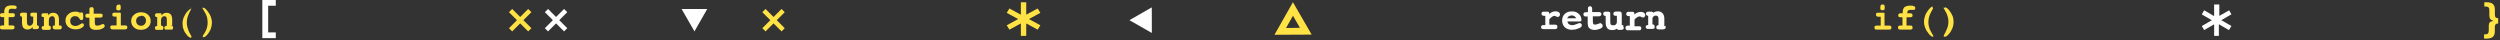<svg width="1115" height="18" viewBox="0 0 1115 18" xmlns="http://www.w3.org/2000/svg">
  <rect x="0" y="0" width="1115" height="18" fill="#333333" stroke="none"/>
  <g fill="none" fill-rule="evenodd">
  <path d="M840.8 11.42h1.74c.37 0 .64.07.8.2.16.14.23.37.23.68 0 .32-.08.55-.24.7-.16.14-.42.2-.8.2h-5.5c-.36 0-.63-.06-.8-.2-.15-.15-.23-.38-.23-.7 0-.3.08-.54.23-.67.16-.14.42-.2.8-.2h1.76V7.45h-1c-.4 0-.6-.06-.8-.2-.2-.14-.3-.37-.3-.7 0-.3 0-.54.2-.68.1-.13.4-.2.8-.2h2.4c.1 0 .2.03.3.1.1.06.1.14.1.25v5.4zM839.6 2c.4 0 .66.08.8.23.12.15.18.5.18 1.1 0 .54-.06.9-.17 1.02-.1.13-.4.2-.8.2s-.7-.06-.8-.2c-.1-.1-.2-.36-.2-.74 0-.6.1-1.1.2-1.3.1-.2.4-.3.8-.3zm10.56 3.92h1.75c.4 0 .7.07.8.2.2.14.3.37.3.7 0 .3-.1.53-.2.67-.1.1-.4.2-.8.2h-1.7v3.7h1.6c.4 0 .7 0 .8.2.2.1.3.3.3.7 0 .3 0 .5-.2.7-.1.1-.4.2-.8.2h-4.5c-.3 0-.6-.1-.8-.2-.1-.2-.2-.4-.2-.7 0-.3.1-.6.3-.7.2-.2.5-.2.8-.2h.9V7.7h-.9c-.3 0-.6-.07-.8-.2-.1-.15-.2-.38-.2-.7 0-.32.1-.54.3-.68.2-.13.5-.2.8-.2h.9v-.47c0-1.06.3-1.82.8-2.27.6-.44 1.5-.67 2.8-.67.7 0 1.2.1 1.5.3.4.2.5.4.5.8 0 .3-.1.4-.2.6-.1.2-.3.2-.6.2H852c-.5 0-.86.1-1.07.4-.2.2-.3.6-.3 1.2zm11.6-2.67c.1 0 .2.04.28.1.08.1.12.2.12.3 0 .1-.14.4-.4.83-.2.32-.34.58-.44.8-.44.8-.76 1.57-.96 2.3-.2.74-.3 1.5-.3 2.3 0 .7.1 1.38.25 2.05.2.67.4 1.33.8 2 .2.34.4.75.7 1.24.3.5.5.8.5.92 0 .1 0 .2-.1.2-.1.1-.1.1-.2.1-.2 0-.4-.1-.7-.3-.3-.2-.6-.5-.9-.8-.7-.9-1.3-1.7-1.7-2.7-.4-1-.6-1.9-.6-2.9 0-.9.2-1.8.5-2.7.3-.9.8-1.7 1.4-2.5.4-.5.8-.9 1.1-1.2.4-.3.7-.4.9-.4zm5.4.4c0-.1.05-.2.13-.3 0-.06.1-.1.2-.1.2 0 .5.13.9.4s.7.65 1.1 1.15c.6.77 1 1.57 1.4 2.42.3.85.4 1.73.4 2.65 0 1-.2 1.97-.6 2.9-.4.92-.9 1.8-1.7 2.62-.3.3-.6.6-.9.8-.3.1-.6.2-.8.2-.1 0-.2-.1-.3-.1-.1-.1-.1-.2-.1-.3s.1-.4.4-.9c.2-.3.3-.6.4-.8.4-.9.8-1.6 1-2.4.2-.7.3-1.5.3-2.3 0-.7-.1-1.4-.3-2.1-.2-.7-.4-1.4-.8-2-.2-.4-.4-.8-.7-1.3-.3-.5-.5-.8-.5-.9zm244.92 5.52c-1.2-.1-1.83-.84-1.83-2.18V4.7c0-1.35-.4-1.8-1.87-1.8h-.38V1h.92c2.55 0 3.8.9 3.8 3.36V6.3c0 1.24.27 1.8 1.47 1.8v2.38c-1.2 0-1.5.57-1.5 1.82v1.65c0 2.45-1.3 3.27-3.8 3.27h-1v-1.88h.3c1.4 0 1.8-.46 1.8-1.8v-2.1c0-1.33.6-1.9 1.8-2.02v-.25z" fill="#FFE345"/>
  <path d="M579.8 12.46l-3.13-5.44-3.1 5.47 6.24-.1zM576.65.98L585 15.43l-16.58.08L576.64 1z" fill="#FFE345" fill-rule="nonzero"/>
  <path d="M695.17 5.38c-.35-.23-.8-.34-1.34-.34-.7 0-1.33.16-1.93.5-.3.18-.62.4-.92.68v-.27c0-.24-.1-.44-.27-.56-.1-.2-.3-.2-.5-.2h-1.7c-.3 0-.5.1-.7.2-.1.1-.3.3-.3.7 0 .4.2.7.4.8.2.1.4.2 1.2.2h.1v4.1h-.9c-.3 0-.5 0-.7.2-.1.1-.3.3-.3.7 0 .4.2.6.3.7.2.1.5.2.8.2h5.1c.4 0 .6-.1.8-.2.2-.2.3-.5.3-.8 0-.4-.1-.6-.2-.7-.2-.2-.4-.3-.7-.3H691V8.6c.47-.52.9-.92 1.3-1.17.37-.24.72-.36 1.05-.36.14 0 .33.1.55.2.34.2.6.3.8.3.26 0 .52-.1.74-.32.2-.22.33-.5.33-.8 0-.3-.12-.72-.63-1.05m7.67 2.76h-3.9c.2-.3.4-.56.6-.77.4-.3.9-.5 1.5-.5s1 .2 1.4.5c.3.2.4.5.5.8m2 1.6c.3-.2.4-.5.4-.9 0-1.1-.4-2-1.2-2.7-.8-.8-1.8-1.1-3-1.1-1.3 0-2.4.3-3.2 1.1-.8.7-1.2 1.8-1.2 3s.4 2.2 1.2 3c.8.7 1.9 1.1 3.1 1.1.6 0 1.2-.1 1.8-.2l1.7-.6c.3-.2.5-.3.7-.5.2-.2.3-.5.3-.7 0-.3-.1-.5-.3-.7-.2-.2-.4-.3-.7-.3-.2 0-.5.1-1.5.5-1.5.7-2.7.5-3.4-.1-.3-.3-.5-.6-.5-1.1h4.9c.7 0 1.1-.1 1.3-.3m9 .9c-.2 0-.5 0-1.4.4-.6.2-1.1.4-1.5.4-.2 0-.6-.1-.8-.3 0-.1-.2-.4-.2-1.4v-2h2.7c.3 0 .6-.1.8-.3.2-.1.3-.3.3-.7 0-.4-.2-.6-.3-.7-.2-.2-.4-.2-.8-.2h-3v-1c0-.6 0-.9-.2-1.2-.1-.2-.3-.4-.8-.4-.3 0-.5.1-.7.3-.1.16-.2.42-.2.74v1.6h-.5c-.6 0-.9.04-1.1.16-.2.1-.4.36-.4.8 0 .4.1.6.3.7.1.2.4.27.7.27h.9V10c0 .53 0 .94.1 1.22 0 .3.1.55.2.76.2.46.6.8 1.1 1.04.4.22 1 .33 1.7.33.3 0 .8-.05 1.2-.15.4-.1.9-.24 1.4-.45.3-.14.6-.3.7-.46.2-.2.3-.5.3-.8 0-.3-.1-.5-.3-.7-.2-.2-.4-.3-.7-.3m10.3.9c-.2-.2-.4-.2-.8-.2V6.3c0-.45-.1-.72-.3-.9-.14-.16-.4-.25-.7-.25h-1.65c-.34 0-.6.1-.8.25-.2.2-.3.43-.3.74 0 .3.1.52.27.7.1.14.4.22.7.22h.6v2.8c0 .42-.14.76-.45 1.03-.3.3-.7.4-1.2.4s-.8-.1-1-.3c-.2-.2-.3-.6-.3-1.2V6.2c0-.25 0-.56-.2-.77-.14-.15-.4-.23-.7-.23H716c-.3 0-.52.08-.7.24-.1.12-.27.34-.27.7 0 .45.2.67.4.8.15.1.4.15.7.17v3.1c0 1 .25 1.8.75 2.4.5.6 1.23.8 2.2.8.44 0 .87 0 1.27-.2.24-.1.5-.2.77-.4.05.2.13.3.24.3.16.2.36.2.6.2h1.2c.3 0 .56-.1.74-.2.2-.1.3-.4.3-.7 0-.4-.2-.6-.3-.7m9.2-6.1c-.37-.2-.8-.3-1.36-.3-.65 0-1.3.2-1.9.5-.3.2-.6.4-.9.7V6c0-.25-.1-.45-.28-.58-.14-.1-.33-.15-.56-.15h-1.8c-.3 0-.53.08-.7.24-.15.1-.3.4-.3.7 0 .5.2.7.4.8.1.1.4.2 1.1.2h.1v4.2h-.9c-.3 0-.56.1-.74.3-.2.1-.3.4-.3.7 0 .4.1.6.3.8.12.2.4.3.7.3h5c.36 0 .6 0 .8-.2.17-.1.26-.4.26-.7 0-.4-.13-.6-.3-.7-.14-.2-.4-.2-.7-.2H729v-3c.5-.5.94-.9 1.3-1.1.4-.2.75-.3 1.08-.3.15 0 .3.1.56.2.35.2.6.3.8.3.2 0 .5 0 .75-.3.2-.2.3-.5.3-.8 0-.3-.1-.7-.6-1m9.9 6.1c-.2-.1-.5-.2-.8-.2V8.2c0-.97-.3-1.74-.8-2.3-.5-.57-1.2-.86-2.1-.86-.5 0-.9.1-1.4.28-.2.1-.4.2-.6.34-.1-.1-.2-.2-.3-.27-.2-.2-.4-.2-.6-.2h-1.2c-.4 0-.6 0-.8.2-.2.1-.4.3-.4.7 0 .4.2.6.4.8.1.1.3.1.6.2v4.1c-.3 0-.6 0-.7.1-.2.1-.4.3-.4.7 0 .4.1.6.3.7.2.2.4.2.7.2h1.9c.5 0 .7-.1.9-.2.2-.2.2-.4.2-.8s-.2-.7-.3-.8c-.2-.2-.4-.2-.7-.2V8.4c0-.4.1-.73.4-1 .3-.3.7-.44 1.1-.44.4 0 .7.1.9.34.2.23.3.6.3 1.1v2.83c-.3 0-.5.03-.7.2-.1.1-.3.3-.3.7 0 .36.1.6.3.77.2.15.4.2.9.2h1.7c.4 0 .7-.05.9-.2.2-.1.4-.33.4-.76 0-.4-.2-.6-.3-.74" fill="#FEFEFE"/>
  <path fill="#FFE345" d="M455.3 1v5.55l-5.1-2.77-1.2 1.94 5.1 2.78-5.1 2.78 1.2 1.94 5.1-2.77V16h2.4v-5.55l5.1 2.77 1.2-1.94-5.1-2.78 5.1-2.78-1.2-1.94-5.1 2.77V1"/>
  <path fill="#FEFEFE" d="M315.43 4l-5.7 10L304 4.02M513.72 14.7l-10-5.7 9.98-5.72"/>
  <path fill="#FFE345" d="M235.57 4L232 7.57 228.43 4 227 5.43 230.57 9 227 12.57l1.43 1.43 3.57-3.57 3.57 3.57 1.43-1.43L233.43 9 237 5.43M348.57 4L345 7.57 341.43 4 340 5.43 343.57 9 340 12.57l1.43 1.43 3.57-3.57 3.57 3.57 1.43-1.43L346.43 9 350 5.43"/>
  <path fill="#FEFEFE" d="M251.57 4L248 7.57 244.43 4 243 5.43 246.57 9 243 12.57l1.43 1.43 3.57-3.57 3.57 3.57 1.43-1.43L249.43 9 253 5.43"/>
  <path fill="#FFF" d="M987.5 2v5.18l-4.45-2.6L982 6.42l4.47 2.6-4.47 2.6 1.05 1.8 4.46-2.58V16h2.1v-5.18l4.5 2.6 1.1-1.83-4.5-2.6 4.5-2.6-1-1.8-4.4 2.5V2M123 0v2.55h-3.4v11.9h3.4V17h-6V0"/>
  <path d="M3.86 5.88H5.6c.37 0 .63.07.8.2.14.14.22.37.22.68 0 .3-.08.54-.24.68-.16.13-.42.2-.78.2H3.86v3.7h1.6c.38 0 .64.06.8.2.15.13.23.35.23.66 0 .32-.1.55-.3.7-.2.13-.4.2-.8.2H1c-.37 0-.63-.07-.8-.2-.14-.15-.22-.38-.22-.7 0-.3.07-.53.22-.67.15-.13.42-.2.8-.2h.85v-3.7H1c-.36 0-.62-.06-.8-.2-.1-.13-.2-.35-.2-.66 0-.32.08-.55.23-.68.15-.2.42-.2.8-.2h.85v-.5c0-1.1.27-1.8.8-2.3.56-.5 1.48-.7 2.8-.7.66 0 1.16.1 1.48.2.32.1.48.4.48.7 0 .2-.07.4-.2.5-.15.1-.35.2-.6.2-.16 0-.42 0-.74-.1h-.68c-.5 0-.85.1-1.05.3-.2.2-.3.6-.3 1.2v.3zM14.53 7.4h-.13c-.3 0-.5-.06-.65-.2-.15-.17-.23-.4-.23-.68 0-.3.08-.54.23-.67.15-.14.4-.2.78-.2h1.53c.14 0 .25.03.33.1 0 .05.1.13.1.24v5.3h.1c.3 0 .5.1.6.2.1.1.2.3.2.6s-.1.5-.3.7c-.2.1-.4.2-.8.2H15c-.14 0-.26-.1-.34-.1-.06-.1-.1-.2-.1-.3V12c-.26.38-.58.67-.95.86-.3.2-.8.3-1.3.3-.8 0-1.5-.27-1.9-.8-.4-.5-.6-1.3-.6-2.4V7.4h-.1c-.3 0-.5-.06-.6-.2-.1-.17-.2-.4-.2-.68 0-.3.1-.54.3-.67.1-.14.4-.2.8-.2h1.5c.1 0 .2.03.3.1.1.05.2.13.2.24v3.7c0 .6.1 1.1.3 1.4.2.2.5.4.9.4.5 0 .8-.2 1.1-.5.3-.4.5-.8.5-1.3V7.4zm12.02 3.9h.1c.3 0 .54.1.7.24.14.14.2.37.2.66 0 .32-.06.55-.22.7-.15.13-.4.2-.78.2h-1.98c-.36 0-.62-.07-.78-.2-.2-.15-.3-.38-.3-.7 0-.3 0-.52.2-.66.1-.15.4-.23.7-.23h.1V9c0-.64-.1-1.1-.3-1.37-.2-.26-.5-.4-.9-.4-.5 0-.8.16-1.1.5-.3.3-.4.75-.4 1.28v2.4c.3 0 .5.1.7.3.1.2.2.4.2.7 0 .3-.1.6-.2.7-.2.2-.4.2-.8.2h-2c-.4 0-.7 0-.8-.2-.2-.1-.3-.4-.3-.7 0-.3.1-.5.2-.6.1-.1.4-.2.7-.2h.1v-4h-.2c-.3 0-.5 0-.7-.2-.2-.1-.2-.3-.2-.6s.1-.5.2-.7c.1-.1.4-.2.8-.2H21c.15 0 .26 0 .34.1.1.1.13.1.13.3v.6c.2-.4.53-.7.9-.9.4-.2.84-.3 1.35-.3.9 0 1.5.3 1.95.8.4.5.64 1.3.64 2.4v2.7zm8.92-5.22c.07-.2.17-.37.3-.47.14-.1.32-.1.53-.1.3 0 .5.1.63.3.12.2.18.5.18.9V8c0 .32 0 .56-.2.72-.1.15-.3.23-.6.23-.2 0-.3-.04-.5-.13-.1-.1-.3-.3-.4-.55-.2-.36-.5-.63-.8-.8-.3-.18-.7-.27-1.2-.27-.6 0-1.1.2-1.5.6-.4.4-.6.93-.6 1.57 0 .67.2 1.2.6 1.62.5.4 1 .6 1.7.6.6 0 1.3-.2 1.9-.6.6-.4 1-.6 1.2-.6.2 0 .4.1.5.2.1.1.2.3.2.6 0 .5-.4.9-1.1 1.3-.7.4-1.6.6-2.7.6-1.3 0-2.3-.4-3.2-1.1-.8-.8-1.2-1.7-1.2-2.8 0-1.2.4-2.1 1.2-2.8.8-.8 1.9-1.2 3.1-1.2.4 0 .8 0 1.2.1.4.1.8.3 1.2.5zm6.96.02h2.46c.3 0 .6.06.7.2.1.13.2.36.2.67 0 .3-.1.54-.3.68s-.4.2-.8.2h-2.4v2.08c0 .58.1.98.2 1.2.1.2.5.3.9.3s.9-.1 1.5-.35c.5-.24.9-.36 1.1-.36.2 0 .4.08.5.26.1.17.2.4.2.63 0 .5-.4.8-1.2 1.2-.8.4-1.6.5-2.6.5-.6 0-1.1 0-1.5-.2-.4-.1-.8-.3-1-.6-.2-.2-.3-.5-.4-.8-.1-.3-.1-.8-.1-1.5V7.9h-.8c-.4 0-.7-.07-.8-.2-.2-.15-.2-.38-.2-.7 0-.3.1-.53.2-.67.2-.15.4-.2.8-.2h.8V4.2c0-.36.1-.62.2-.77.1-.15.4-.23.8-.23s.6.08.7.23c.1.15.2.4.2.78v1.9zm11.6 5.23h1.73c.37 0 .64.07.8.2.15.14.23.36.23.67 0 .32-.1.55-.3.7-.2.13-.4.2-.8.2h-5.4c-.4 0-.7-.07-.8-.2-.2-.15-.3-.38-.3-.7 0-.3 0-.53.2-.67.1-.13.4-.2.8-.2H52V7.4h-.92c-.35 0-.6-.06-.76-.2-.16-.13-.23-.36-.23-.68 0-.3.1-.54.2-.67.1-.14.4-.2.8-.2h2.4c.1 0 .2.03.3.1.1.05.1.13.1.24v5.3zM52.87 2c.4 0 .65.08.78.23.13.15.2.5.2 1.08 0 .6-.06.9-.18 1.1s-.4.2-.82.2c-.42 0-.7 0-.8-.2-.13-.1-.2-.3-.2-.7 0-.7.07-1.1.2-1.3.12-.2.4-.3.82-.3zm9.94 5.17c-.6 0-1.1.2-1.5.62-.4.4-.6.9-.6 1.5s.2 1.2.6 1.6c.4.4.9.6 1.6.6s1.2-.2 1.6-.7c.4-.4.6-1 .6-1.6 0-.7-.2-1.2-.6-1.6-.4-.4-.9-.6-1.5-.6zm0-1.7c1.4 0 2.4.36 3.2 1.1.8.73 1.2 1.66 1.2 2.8 0 1.16-.4 2.1-1.2 2.83-.8.73-1.8 1.1-3.2 1.1-1.3 0-2.3-.37-3.1-1.1-.8-.73-1.2-1.67-1.2-2.82s.4-2.08 1.3-2.82c.8-.73 1.9-1.1 3.2-1.1zm13.3 5.84h.1c.3 0 .6.1.7.3.2.2.3.4.3.7 0 .4-.1.6-.2.7-.1.2-.4.2-.8.2h-2c-.3 0-.6 0-.7-.2-.1-.1-.2-.3-.2-.7 0-.3.1-.5.3-.6.2-.1.4-.2.7-.2h.1V9c0-.64-.1-1.1-.2-1.37-.2-.26-.5-.4-.9-.4s-.8.16-1.1.5c-.2.3-.4.75-.4 1.28v2.4h.1c.3 0 .5.1.7.3.2.2.3.4.3.7 0 .3-.1.6-.2.7-.1.2-.4.2-.7.2h-2c-.3 0-.6 0-.7-.2-.1-.1-.2-.4-.2-.7 0-.3.1-.5.2-.6.2-.1.4-.2.7-.2h.1v-4H70c-.3 0-.5 0-.66-.2-.15-.1-.2-.3-.2-.6s.05-.5.2-.7c.2-.1.46-.2.8-.2h1.4c.17 0 .3 0 .36.1.1.1.1.1.1.3v.6c.3-.4.6-.7 1-.9.4-.2.8-.3 1.3-.3.85 0 1.5.3 1.9.8.4.5.6 1.3.6 2.4v2.7zm8.7-8c.1 0 .2.1.3.2.1.1.2.2.2.3 0 .1-.1.4-.4.9l-.4.8c-.4.8-.7 1.6-.9 2.3-.2.8-.3 1.5-.3 2.3 0 .7.1 1.4.3 2.1.2.7.4 1.3.7 2 .2.4.4.8.7 1.3.3.5.4.8.4.9 0 .1 0 .2-.1.3-.1.1-.1.1-.2.1-.2 0-.4-.1-.7-.2-.3-.2-.6-.4-.9-.8-.7-.8-1.3-1.7-1.6-2.6-.4-.9-.5-1.9-.5-2.8 0-.9.2-1.8.5-2.6s.8-1.6 1.4-2.4c.4-.5.8-.8 1.1-1.1.3-.2.6-.4.9-.4zm5.4.4c0-.1.1-.2.1-.2.1-.1.2-.1.3-.1.3 0 .6.2.9.4.4.3.7.7 1.1 1.2.6.8 1.1 1.6 1.4 2.4.3.9.5 1.7.5 2.6 0 1-.2 2-.5 2.9-.4.9-.9 1.8-1.6 2.6-.3.4-.6.6-.9.8-.3.2-.5.3-.7.3-.1 0-.2 0-.3-.1-.1-.1-.1-.2-.1-.3 0-.1.1-.4.4-.8.2-.3.3-.6.5-.8.5-.8.8-1.5 1-2.3.2-.7.3-1.5.3-2.2 0-.7-.1-1.4-.2-2.1-.1-.6-.4-1.3-.7-1.9-.2-.3-.4-.8-.7-1.2-.3-.4-.4-.7-.4-.9z" fill="#FFE345"/>
  </g>
</svg>

